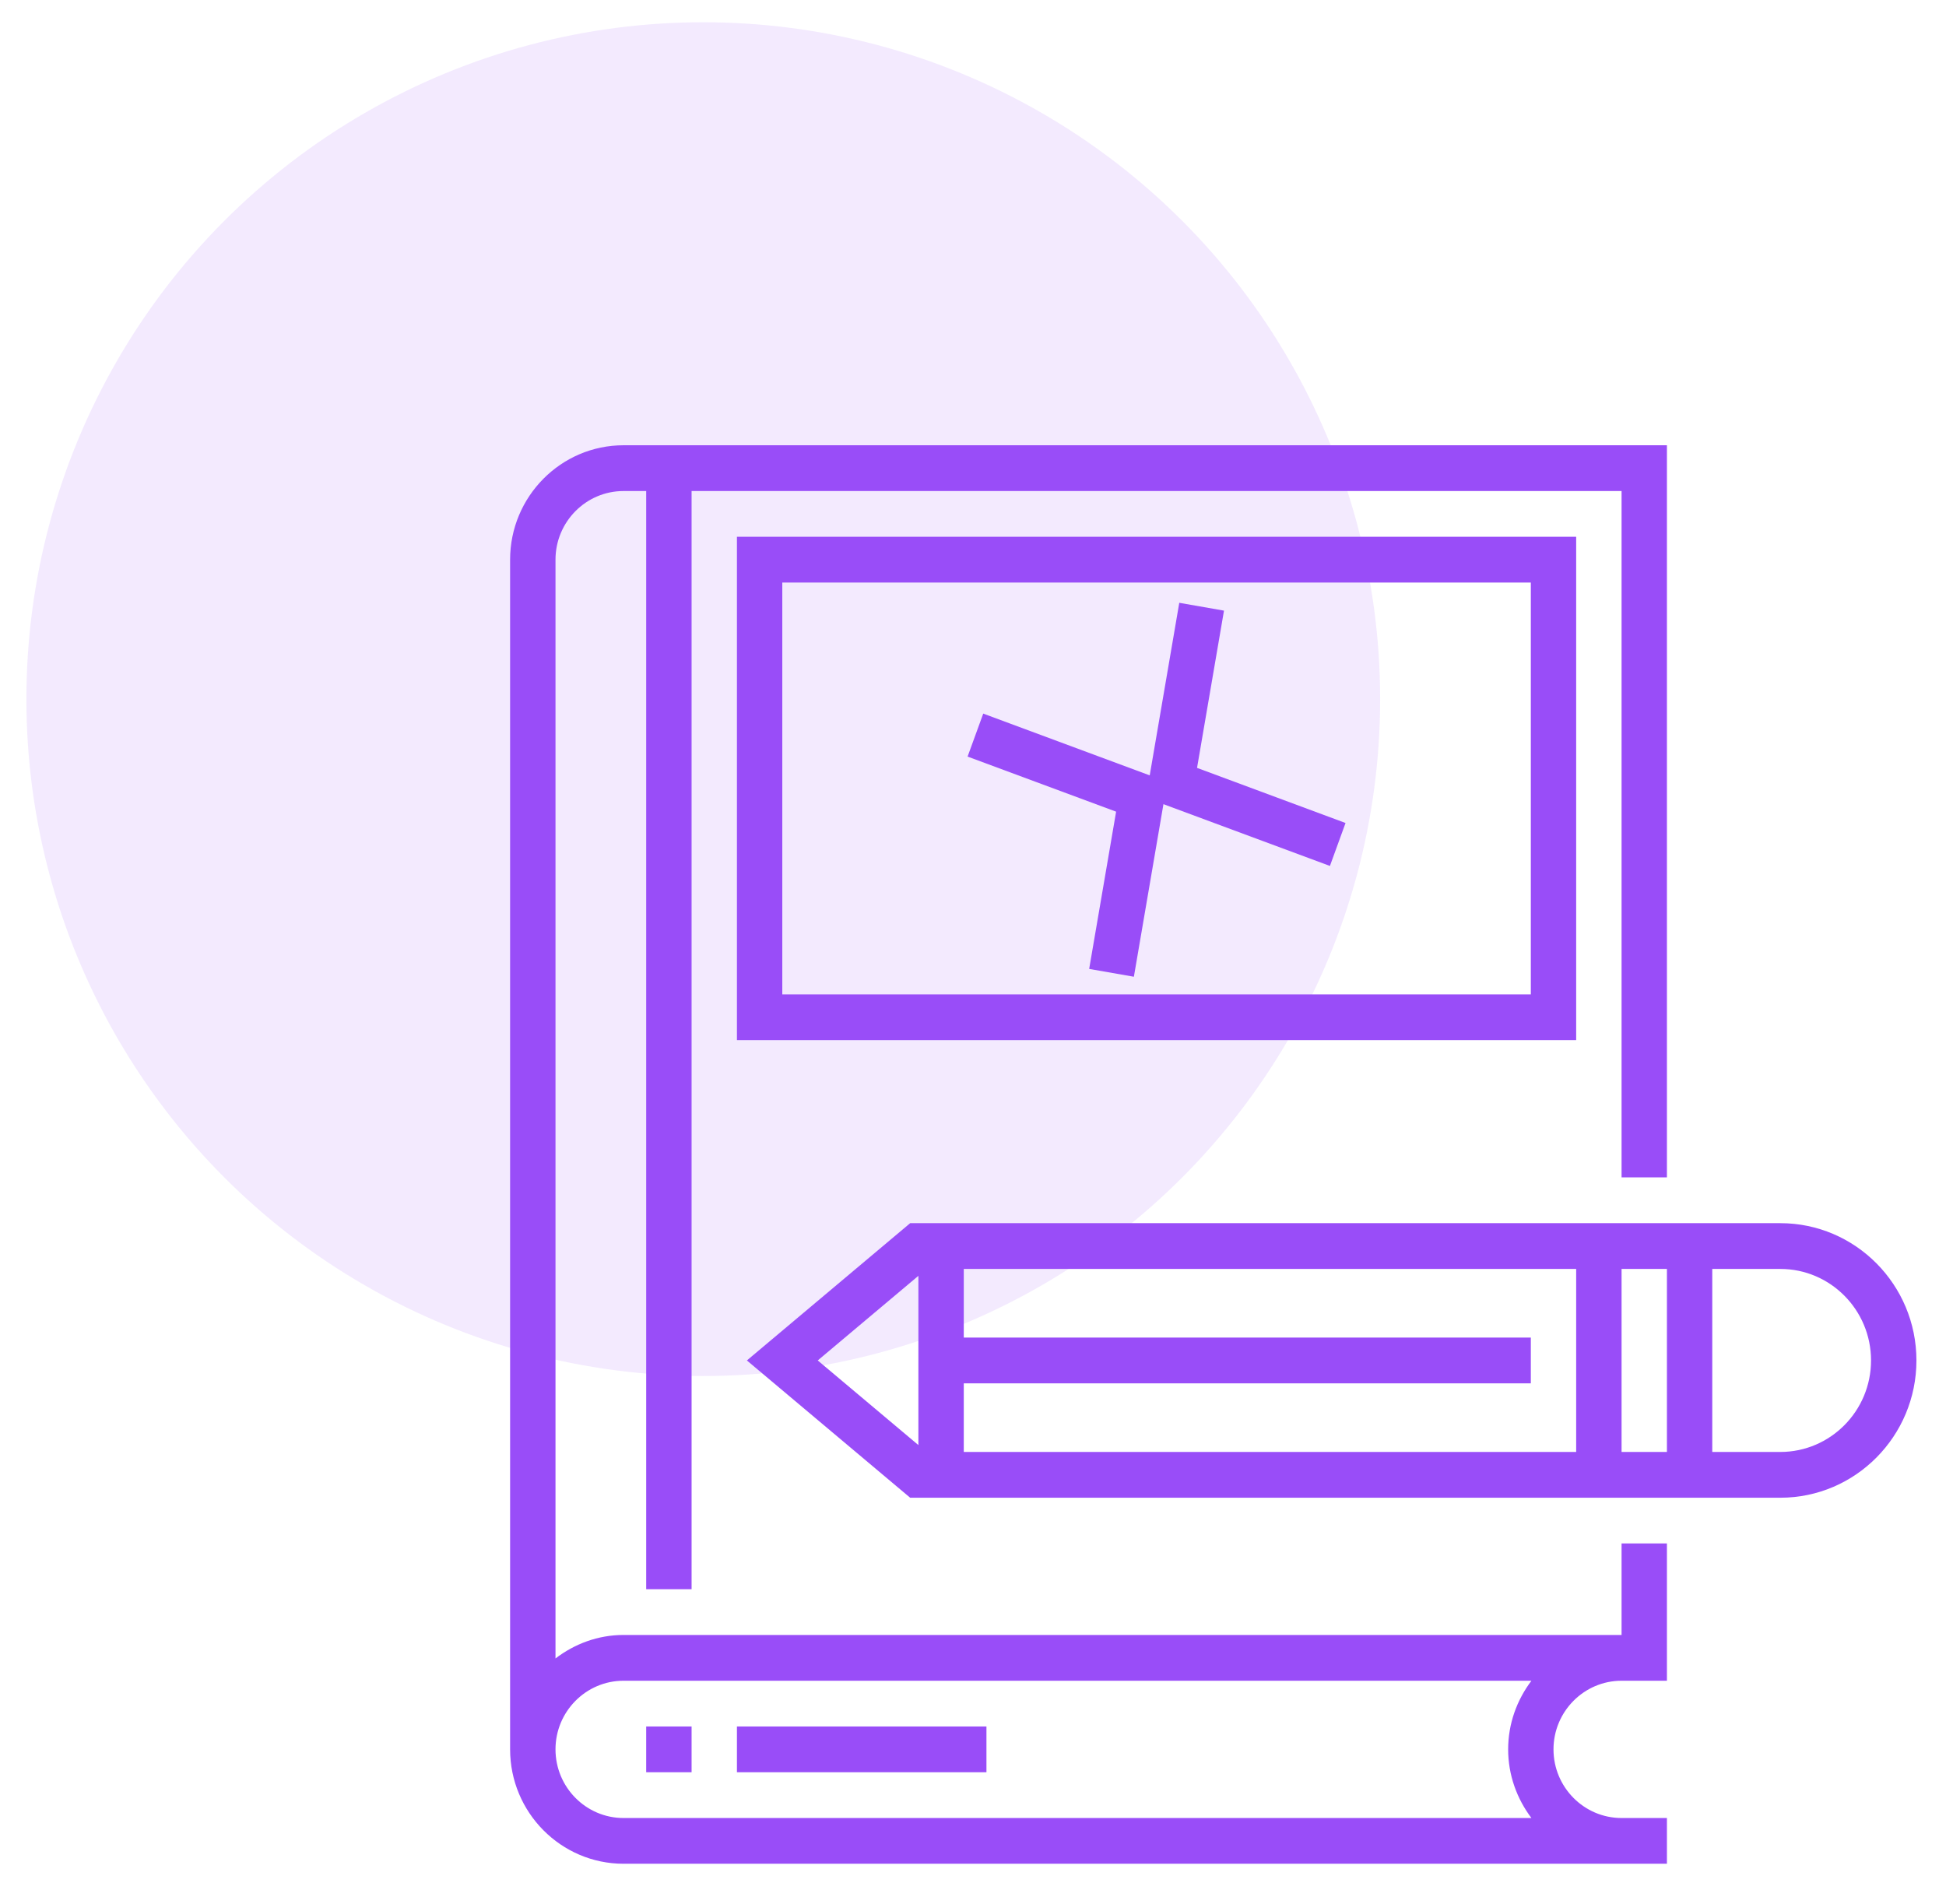 <svg width="46" height="45" viewBox="0 0 46 45" fill="none" xmlns="http://www.w3.org/2000/svg">
<circle cx="16.624" cy="16.526" r="16" fill="#994DF8" fill-opacity="0.12"/>
<path d="M38.331 38.647H14.739C14.133 38.647 13.58 38.859 13.131 39.202V13.229C13.131 12.335 13.852 11.607 14.739 11.607H15.275V37.566H16.348V11.607H38.331V27.831H39.403V10.525H14.739C13.261 10.525 12.058 11.738 12.058 13.229V41.351C12.058 42.842 13.261 44.055 14.739 44.055H38.331H38.867H39.403V42.974H38.867H38.331C37.444 42.974 36.722 42.246 36.722 41.351C36.722 40.457 37.444 39.729 38.331 39.729H38.867H39.403V39.188V38.647V36.484H38.331V38.647ZM36.2 42.974H14.739C13.852 42.974 13.131 42.246 13.131 41.351C13.131 40.457 13.852 39.729 14.739 39.729H36.2C35.859 40.182 35.65 40.74 35.65 41.351C35.65 41.962 35.859 42.521 36.2 42.974Z" fill="#994DF8"/>
<path d="M16.348 40.81H15.275V41.892H16.348V40.81Z" fill="#994DF8"/>
<path d="M23.318 40.81H17.42V41.892H23.318V40.81Z" fill="#994DF8"/>
<path d="M37.258 24.586V12.688H17.42V24.586H37.258ZM18.492 13.77H36.186V23.505H18.492V13.77Z" fill="#994DF8"/>
<path d="M22.872 17.884L26.383 19.186L25.746 22.903L26.803 23.088L27.592 18.482L23.242 16.868L22.872 17.884Z" fill="#994DF8"/>
<path d="M27.876 14.249L27.087 18.855L31.437 20.469L31.806 19.454L28.296 18.151L28.933 14.434L27.876 14.249Z" fill="#994DF8"/>
<path d="M42.084 28.913H21.515L17.655 32.158L21.515 35.403H42.084C43.858 35.403 45.301 33.947 45.301 32.158C45.301 30.368 43.858 28.913 42.084 28.913ZM21.709 34.158L19.33 32.158L21.709 30.158V34.158ZM37.258 34.321H22.782V32.699H36.186V31.617H22.782V29.995H37.258V34.321ZM39.403 34.321H38.331V29.995H39.403V34.321ZM42.084 34.321H40.475V29.995H42.084C43.267 29.995 44.228 30.965 44.228 32.158C44.228 33.351 43.267 34.321 42.084 34.321Z" fill="#994DF8"/>
</svg>
